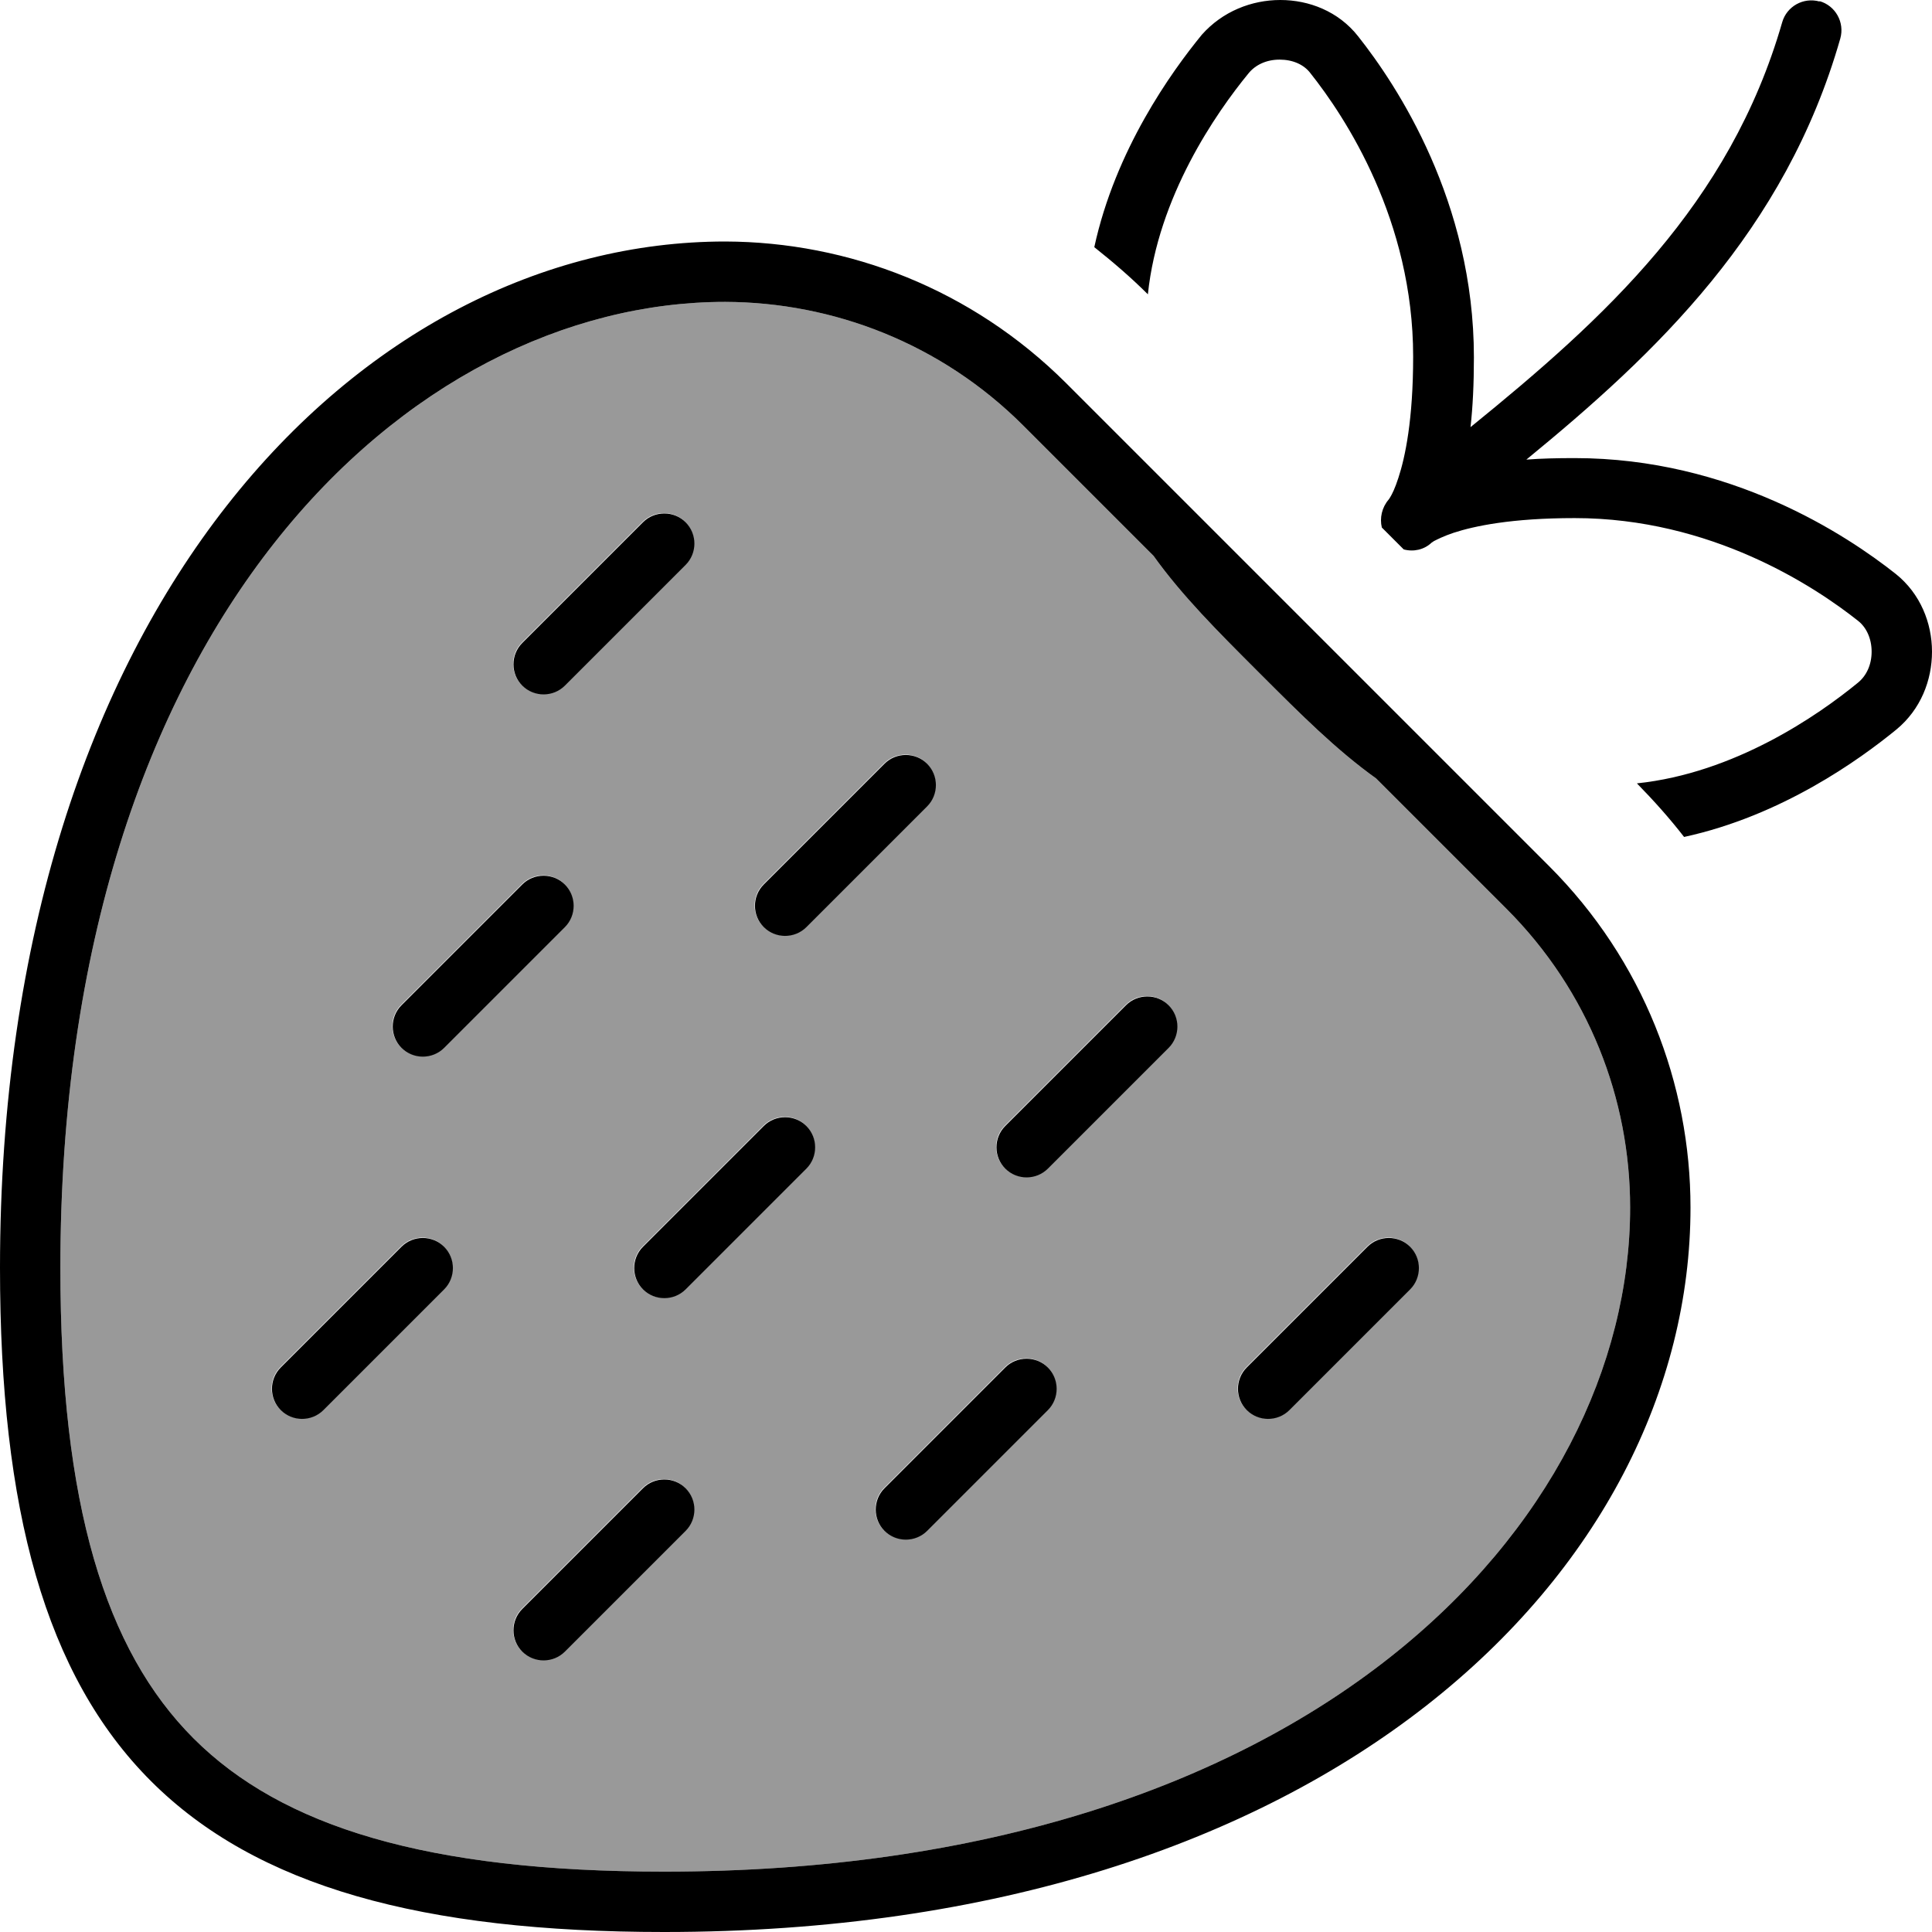 <svg xmlns="http://www.w3.org/2000/svg" viewBox="0 0 512 512"><!--! Font Awesome Pro 6.7.1 by @fontawesome - https://fontawesome.com License - https://fontawesome.com/license (Commercial License) Copyright 2024 Fonticons, Inc. --><defs><style>.fa-secondary{opacity:.4}</style></defs><path class="fa-secondary" d="M16 336c0 62.7 11.9 101.3 35.3 124.7S113.3 496 176 496c171 0 256-92.3 256-176c0-28.7-10.9-57.3-32.8-79.2l-34.5-34.5c-10.5-7.5-20-17-30.5-27.5l-.5-.5-.5-.5c-10.5-10.5-20-20-27.5-30.5l-34.5-34.5C249.4 91 220.8 80.1 192.2 80C108.5 80 16 165 16 336zm58.3 26.3l32-32c3.1-3.1 8.2-3.1 11.3 0s3.1 8.2 0 11.3l-32 32c-3.1 3.1-8.2 3.1-11.3 0s-3.1-8.2 0-11.3zm32-96l32-32c3.1-3.1 8.2-3.1 11.3 0s3.1 8.2 0 11.3l-32 32c-3.1 3.1-8.2 3.1-11.3 0s-3.1-8.2 0-11.3zm32-96l32-32c3.1-3.1 8.2-3.1 11.3 0s3.1 8.2 0 11.3l-32 32c-3.1 3.1-8.2 3.1-11.3 0s-3.1-8.2 0-11.3zm0 256l32-32c3.1-3.1 8.2-3.1 11.3 0s3.1 8.2 0 11.3l-32 32c-3.1 3.1-8.2 3.1-11.3 0s-3.1-8.2 0-11.3zm32-96l32-32c3.1-3.1 8.2-3.1 11.3 0s3.1 8.2 0 11.3l-32 32c-3.1 3.1-8.2 3.1-11.3 0s-3.1-8.2 0-11.3zm32-96l32-32c3.1-3.1 8.2-3.1 11.3 0s3.1 8.2 0 11.3l-32 32c-3.1 3.1-8.2 3.1-11.3 0s-3.1-8.2 0-11.3zm32 160l32-32c3.1-3.1 8.2-3.1 11.3 0s3.1 8.2 0 11.3l-32 32c-3.1 3.1-8.2 3.1-11.3 0s-3.1-8.2 0-11.3zm32-96l32-32c3.1-3.1 8.2-3.1 11.3 0s3.1 8.2 0 11.3l-32 32c-3.1 3.1-8.2 3.1-11.3 0s-3.1-8.2 0-11.3zm64 64l32-32c3.1-3.1 8.2-3.1 11.3 0s3.1 8.2 0 11.3l-32 32c-3.1 3.1-8.2 3.1-11.3 0s-3.1-8.2 0-11.3z"/><path class="fa-primary" d="M482.2 .3c4.2 1.2 6.7 5.6 5.5 9.9c-14.6 51.1-48.9 83.5-83.2 111.6c3.9-.3 8.1-.4 12.8-.4c41.3 0 72.1 20.4 85.1 30.7c6.5 5.2 9.6 13 9.6 20.6s-3 15.3-9.4 20.6c-9.9 8.1-30.5 22.9-56.3 28.5c-3.8-4.9-8-9.6-12.5-14.2c25.9-2.7 48-18 58.6-26.7c2.2-1.8 3.6-4.7 3.6-8.2s-1.4-6.4-3.5-8.1c-11.7-9.3-39.1-27.3-75.2-27.3c-16.7 0-26.6 2.1-32.1 3.9c-2.7 .9-4.4 1.8-5.2 2.2c-.3 .2-.6 .4-.6 .4c-2 1.9-4.8 2.5-7.4 1.8l-5.8-5.8c-.6-2.5 0-5.3 1.8-7.4c.1-.1 .2-.3 .4-.6c.5-.8 1.3-2.4 2.2-5.2c1.8-5.5 3.9-15.4 3.9-32.1c0-36.1-17.9-63.4-27.3-75.2c-1.7-2.2-4.6-3.5-8.1-3.5s-6.4 1.4-8.2 3.6c-8.7 10.6-24 32.7-26.7 58.6c-4.5-4.5-9.3-8.6-14.2-12.5c5.6-25.8 20.4-46.4 28.5-56.3C324 3 331.7 0 339.3 0s15.4 3 20.6 9.6c10.3 13 30.7 43.8 30.7 85.1c0 7.1-.3 13.2-.9 18.5c35.5-28.8 68.7-59 82.6-107.3c1.2-4.2 5.6-6.7 9.9-5.5zM289.7 108.7L318 137l57 57 28.3 28.3 7.2 7.2c25 25 37.5 57.8 37.5 90.5c0 96-96 192-272 192C48 512 0 464 0 336C0 160 96.2 64 192.2 64c32.7 .1 65.3 12.6 90.3 37.5l7.2 7.2zm16 38.6l-34.5-34.5C249.4 91 220.8 80.1 192.2 80C108.5 80 16 165 16 336c0 62.7 11.9 101.3 35.3 124.7S113.3 496 176 496c171 0 256-92.3 256-176c0-28.7-10.9-57.3-32.8-79.2l-34.5-34.5c-10.5-7.5-20-17-30.5-27.5l-.5-.5-.5-.5s0 0 0 0s0 0 0 0s0 0 0 0s0 0 0 0s0 0 0 0c-10.5-10.5-20-20-27.5-30.5zM213.7 309.7l-32 32c-3.1 3.1-8.2 3.1-11.3 0s-3.1-8.2 0-11.3l32-32c3.1-3.1 8.2-3.1 11.3 0s3.1 8.2 0 11.3zm96-43.3c3.1 3.1 3.1 8.2 0 11.3l-32 32c-3.1 3.1-8.2 3.1-11.3 0s-3.1-8.2 0-11.3l32-32c3.1-3.1 8.2-3.1 11.3 0zm-32 107.3l-32 32c-3.1 3.1-8.2 3.1-11.3 0s-3.1-8.2 0-11.3l32-32c3.1-3.1 8.2-3.1 11.3 0s3.1 8.2 0 11.3zm96-32l-32 32c-3.1 3.1-8.2 3.1-11.3 0s-3.1-8.2 0-11.3l32-32c3.1-3.1 8.2-3.1 11.3 0s3.1 8.2 0 11.3zm-224-96l-32 32c-3.1 3.1-8.2 3.1-11.3 0s-3.1-8.2 0-11.3l32-32c3.1-3.1 8.2-3.1 11.3 0s3.1 8.2 0 11.3zm96-43.3c3.1 3.1 3.1 8.2 0 11.3l-32 32c-3.1 3.1-8.2 3.1-11.3 0s-3.1-8.2 0-11.3l32-32c3.1-3.1 8.2-3.1 11.3 0zm-64-52.7l-32 32c-3.1 3.1-8.2 3.1-11.3 0s-3.1-8.2 0-11.3l32-32c3.1-3.1 8.2-3.1 11.3 0s3.1 8.2 0 11.3zm-64 180.7c3.1 3.1 3.1 8.2 0 11.3l-32 32c-3.1 3.1-8.2 3.1-11.3 0s-3.1-8.2 0-11.3l32-32c3.1-3.1 8.2-3.1 11.3 0zm64 75.3l-32 32c-3.1 3.1-8.2 3.1-11.3 0s-3.1-8.2 0-11.3l32-32c3.1-3.1 8.2-3.1 11.3 0s3.1 8.2 0 11.3z"/></svg>